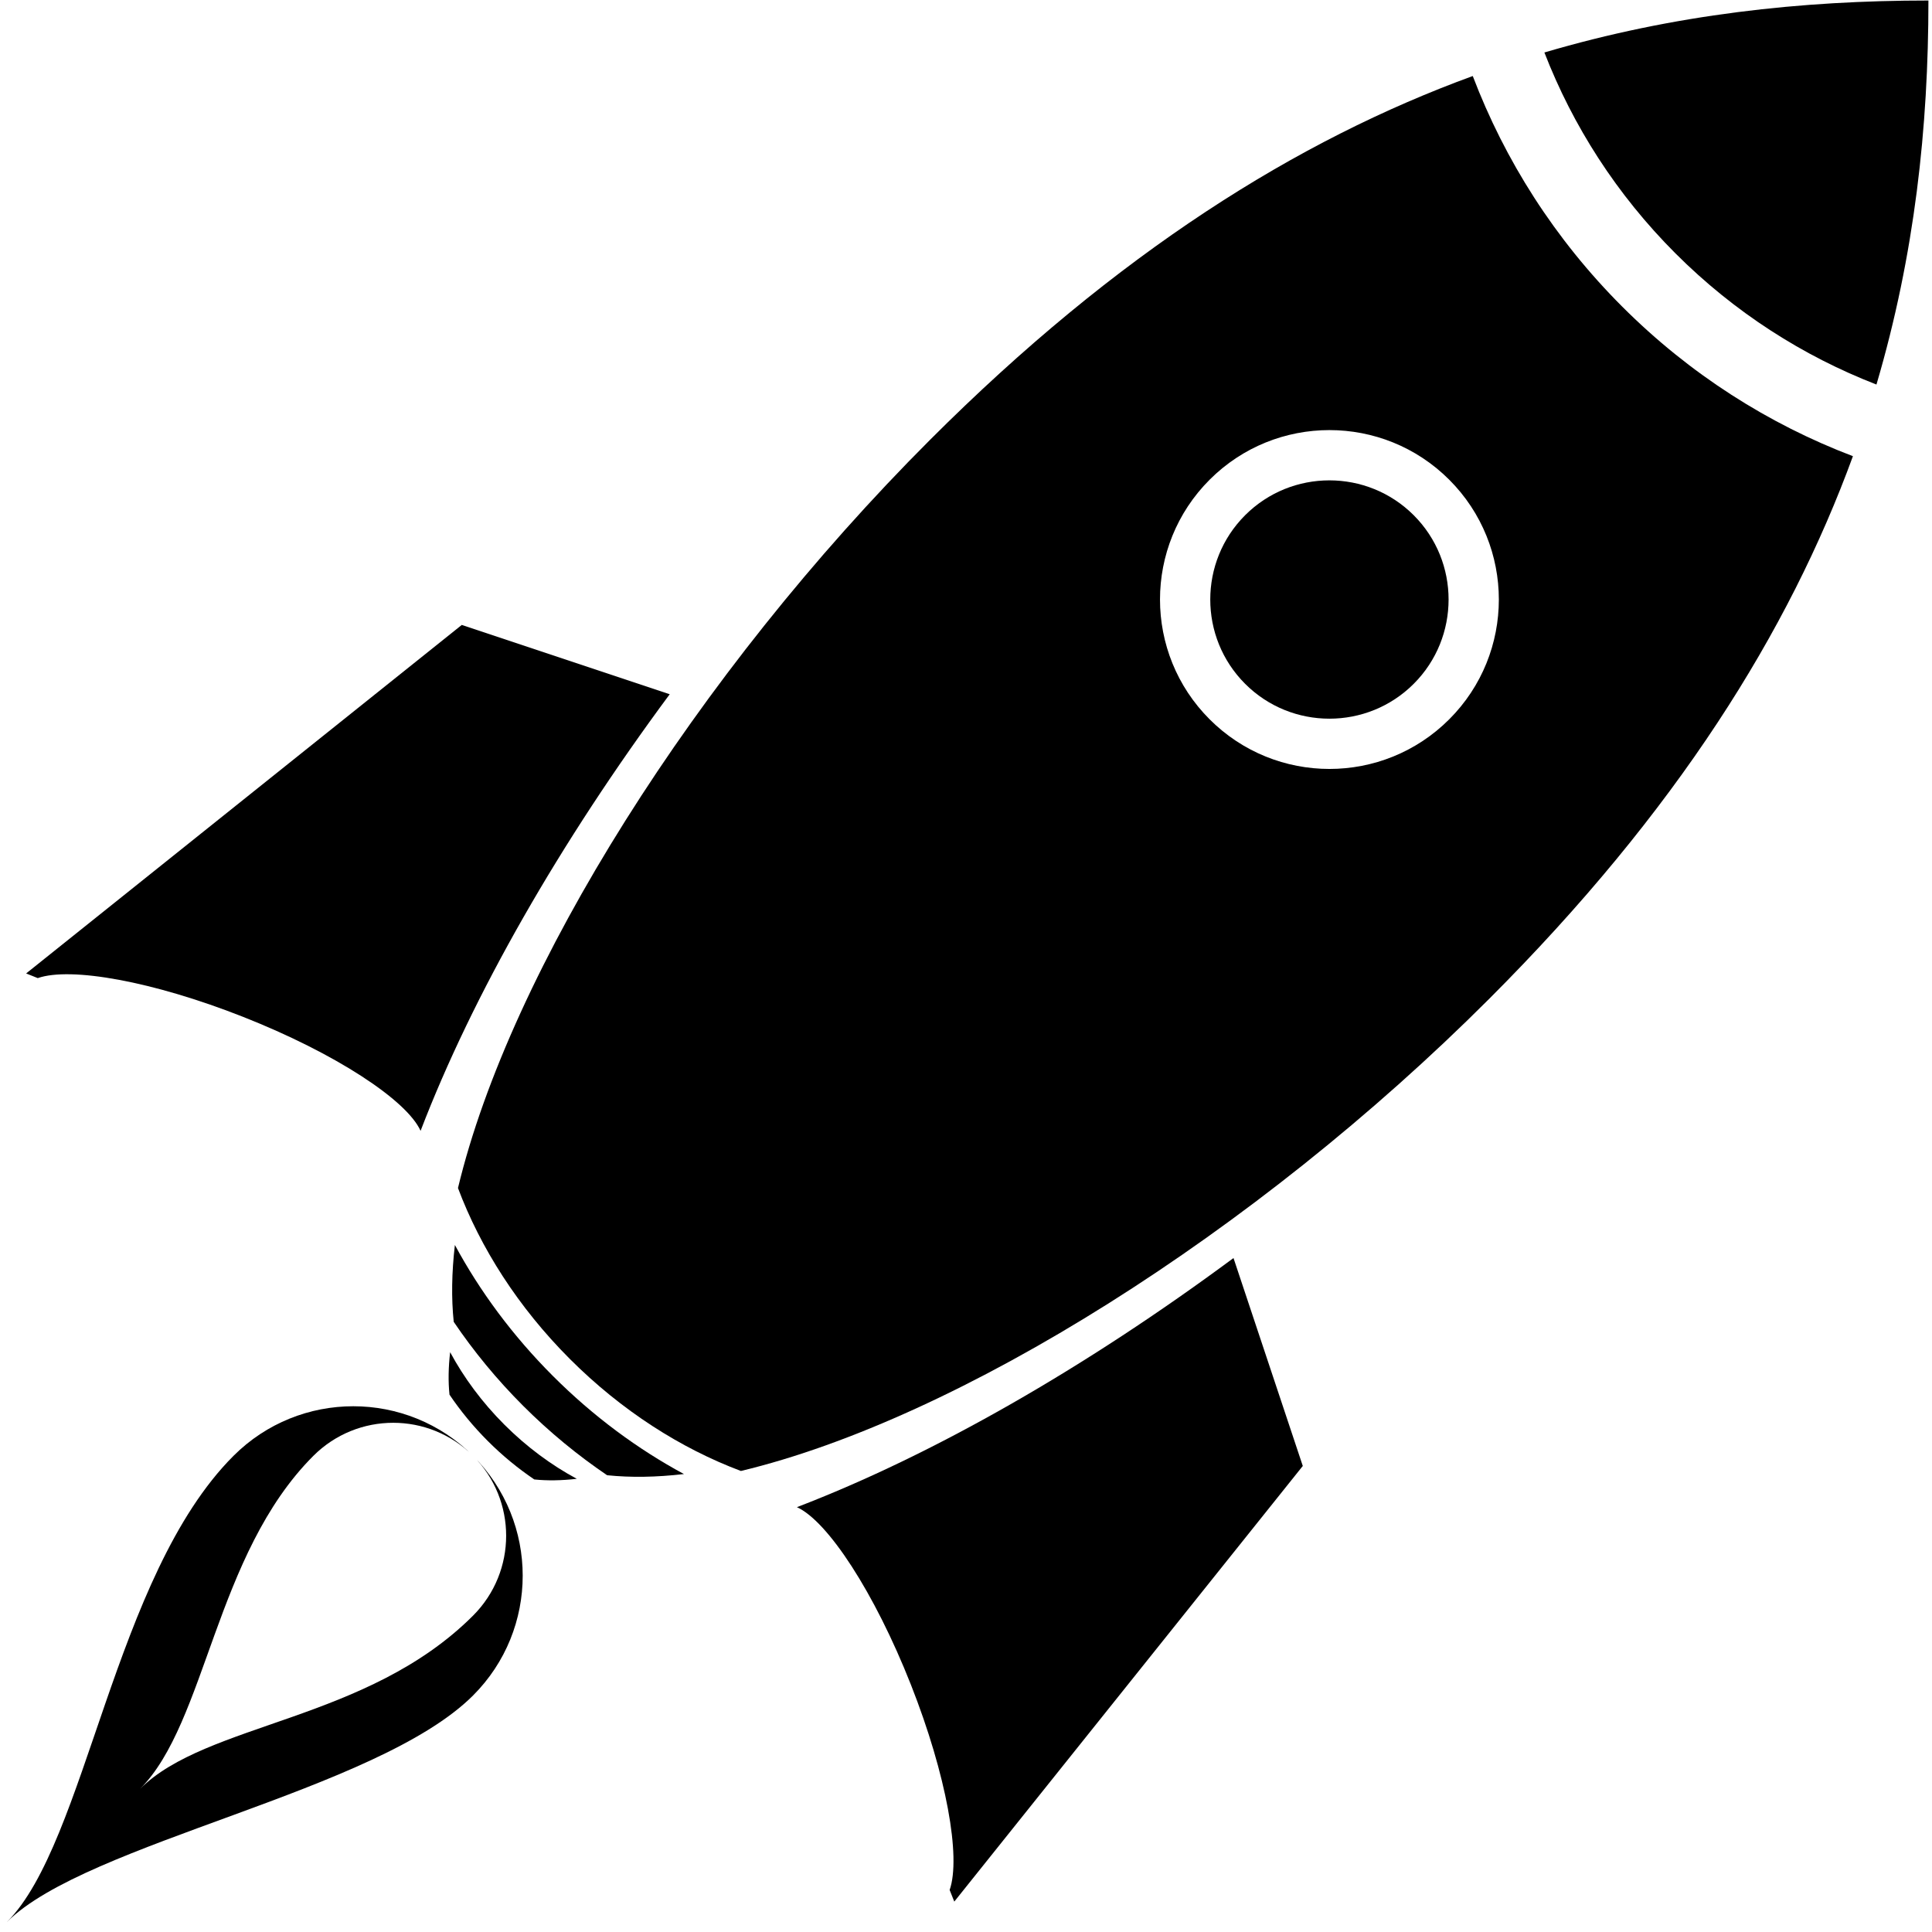 <?xml version="1.0" encoding="utf-8"?>
<!-- Generator: Adobe Illustrator 15.1.0, SVG Export Plug-In  -->
<!DOCTYPE svg PUBLIC "-//W3C//DTD SVG 1.1//EN" "http://www.w3.org/Graphics/SVG/1.1/DTD/svg11.dtd">
<svg version="1.1"
	 xmlns="http://www.w3.org/2000/svg" xmlns:xlink="http://www.w3.org/1999/xlink" xmlns:a="http://ns.adobe.com/AdobeSVGViewerExtensions/3.0/"
	 x="0px" y="0px" width="181px" height="181px" viewBox="-0.649 -0.048 181 181"
	 overflow="visible" enable-background="new -0.649 -0.048 181 181" xml:space="preserve">
<defs>
</defs>
<path display="none" d="M22.122,95.215c8.653,3.414,15.33,7.796,16.631,10.679c4.88-12.727,13.051-27.016,23.34-40.902l-19.48-6.494
	L1.8,91.149l1.09,0.437C5.96,90.508,13.667,91.878,22.122,95.215z"/>
<path display="none" d="M84.689,157.782c-3.415-8.652-7.797-15.33-10.68-16.631c12.728-4.879,27.017-13.05,40.903-23.339
	l6.491,19.479l-32.649,40.813l-0.435-1.089C89.395,173.943,88.024,166.236,84.689,157.782z"/>
<path display="none" d="M175.147,35.978c3.59-12.167,4.869-24.121,4.869-35.978c-11.857,0-23.81,1.28-35.978,4.869
	c2.661,6.864,6.753,13.295,12.283,18.825C161.852,29.225,168.285,33.317,175.147,35.978z"/>
<path display="none" d="M172.943,42.69c-7.883-3-15.271-7.668-21.609-14.007c-6.34-6.339-11.007-13.727-14.007-21.609
	c-16.427,6-33.278,16.518-50.84,34.08c-22.005,22.004-39.352,49.742-44.23,70.1c2.109,5.613,5.635,11.165,10.488,16.02
	c4.854,4.853,10.405,8.379,16.019,10.487c20.356-4.879,48.095-22.226,70.1-44.23C156.425,75.968,166.942,59.116,172.943,42.69z
	 M112.675,67.341c-6.199-6.198-6.199-16.248,0-22.447c6.198-6.198,16.248-6.198,22.447,0c6.198,6.199,6.198,16.249,0,22.447
	C128.923,73.541,118.874,73.541,112.675,67.341z"/>
<path display="none" d="M116.001,64.016c-4.355-4.354-4.355-11.441,0-15.795c4.354-4.355,11.439-4.355,15.795,0
	c4.355,4.354,4.355,11.441,0,15.795C127.441,68.371,120.355,68.371,116.001,64.016z"/>
<path display="none" d="M41.858,123.788c1.855,2.74,4.021,5.387,6.502,7.867c2.482,2.481,5.128,4.647,7.867,6.504
	c2.211,0.229,4.62,0.19,7.201-0.11c-4.31-2.324-8.483-5.393-12.275-9.186c-3.793-3.793-6.861-7.965-9.186-12.275
	C41.668,119.169,41.629,121.577,41.858,123.788z"/>
<path display="none" d="M41.462,130.611c1.025,1.515,2.223,2.978,3.595,4.35s2.834,2.568,4.349,3.594
	c1.222,0.127,2.554,0.105,3.98-0.06c-2.383-1.284-4.689-2.982-6.786-5.078c-2.097-2.097-3.793-4.402-5.078-6.785
	C41.357,128.057,41.335,129.389,41.462,130.611z"/>
<path display="none" d="M43.671,136.346c4.132,4.132,4.132,10.832,0,14.965c-4.133,4.132-14.964,0-21.2,6.234
	c6.235-6.234,2.102-17.067,6.235-21.199C32.838,132.213,39.538,132.213,43.671,136.346c-6.199-6.198-16.249-6.2-22.447,0
	c-6.199,6.198-3.742,26.188-11.224,33.67c7.482-7.482,27.472-5.025,33.671-11.224S49.87,142.544,43.671,136.346z"/>
<path d="M22.122,95.215c8.653,3.414,15.33,7.796,16.631,10.679c4.88-12.727,13.051-27.016,23.34-40.902l-19.48-6.494L1.8,91.149
	l1.09,0.437C5.96,90.508,13.667,91.878,22.122,95.215z"/>
<path d="M84.689,157.782c-3.415-8.652-7.797-15.33-10.68-16.631c12.728-4.879,27.017-13.05,40.903-23.339l6.491,19.479
	l-32.649,40.813l-0.435-1.089C89.395,173.943,88.024,166.236,84.689,157.782z"/>
<path d="M175.147,35.978c3.59-12.167,4.869-24.121,4.869-35.978c-11.857,0-23.81,1.28-35.978,4.869
	c2.661,6.864,6.753,13.295,12.283,18.825C161.852,29.225,168.285,33.317,175.147,35.978z"/>
<path d="M172.943,42.69c-7.883-3-15.271-7.668-21.609-14.007c-6.34-6.339-11.007-13.727-14.007-21.609
	c-16.427,6-33.278,16.518-50.84,34.08c-22.005,22.004-39.352,49.742-44.23,70.1c2.109,5.613,5.635,11.165,10.488,16.02
	c4.854,4.853,10.405,8.379,16.019,10.487c20.356-4.879,48.095-22.226,70.1-44.23C156.425,75.968,166.942,59.116,172.943,42.69z
	 M112.675,67.341c-6.199-6.198-6.199-16.248,0-22.447c6.198-6.198,16.248-6.198,22.447,0c6.198,6.199,6.198,16.249,0,22.447
	C128.923,73.541,118.874,73.541,112.675,67.341z"/>
<path d="M116.001,64.016c-4.355-4.354-4.355-11.441,0-15.795c4.354-4.355,11.439-4.355,15.795,0c4.355,4.354,4.355,11.441,0,15.795
	C127.441,68.371,120.355,68.371,116.001,64.016z"/>
<path d="M41.858,123.788c1.855,2.74,4.021,5.387,6.502,7.867c2.482,2.481,5.128,4.647,7.867,6.504c2.211,0.229,4.62,0.19,7.201-0.11
	c-4.31-2.324-8.483-5.393-12.275-9.186c-3.793-3.793-6.861-7.965-9.186-12.275C41.668,119.169,41.629,121.577,41.858,123.788z"/>
<path d="M41.462,130.611c1.025,1.515,2.223,2.978,3.595,4.35s2.834,2.568,4.349,3.594c1.222,0.127,2.554,0.105,3.98-0.06
	c-2.383-1.284-4.689-2.982-6.786-5.078c-2.097-2.097-3.793-4.402-5.078-6.785C41.357,128.057,41.335,129.389,41.462,130.611z"/>
<path d="M43.671,136.346c4.132,4.132,4.132,10.832,0,14.965c-9.933,9.933-24.964,10-31.2,16.234
	c6.235-6.234,7.005-21.969,16.235-31.199C32.839,132.213,39.538,132.213,43.671,136.346c-6.199-6.198-16.248-6.199-22.447,0
	C9.982,147.588,7.482,172.534,0,180.016c7.482-7.482,34.654-12.207,43.671-21.224C49.87,152.594,49.87,142.544,43.671,136.346z"/>
</svg>
